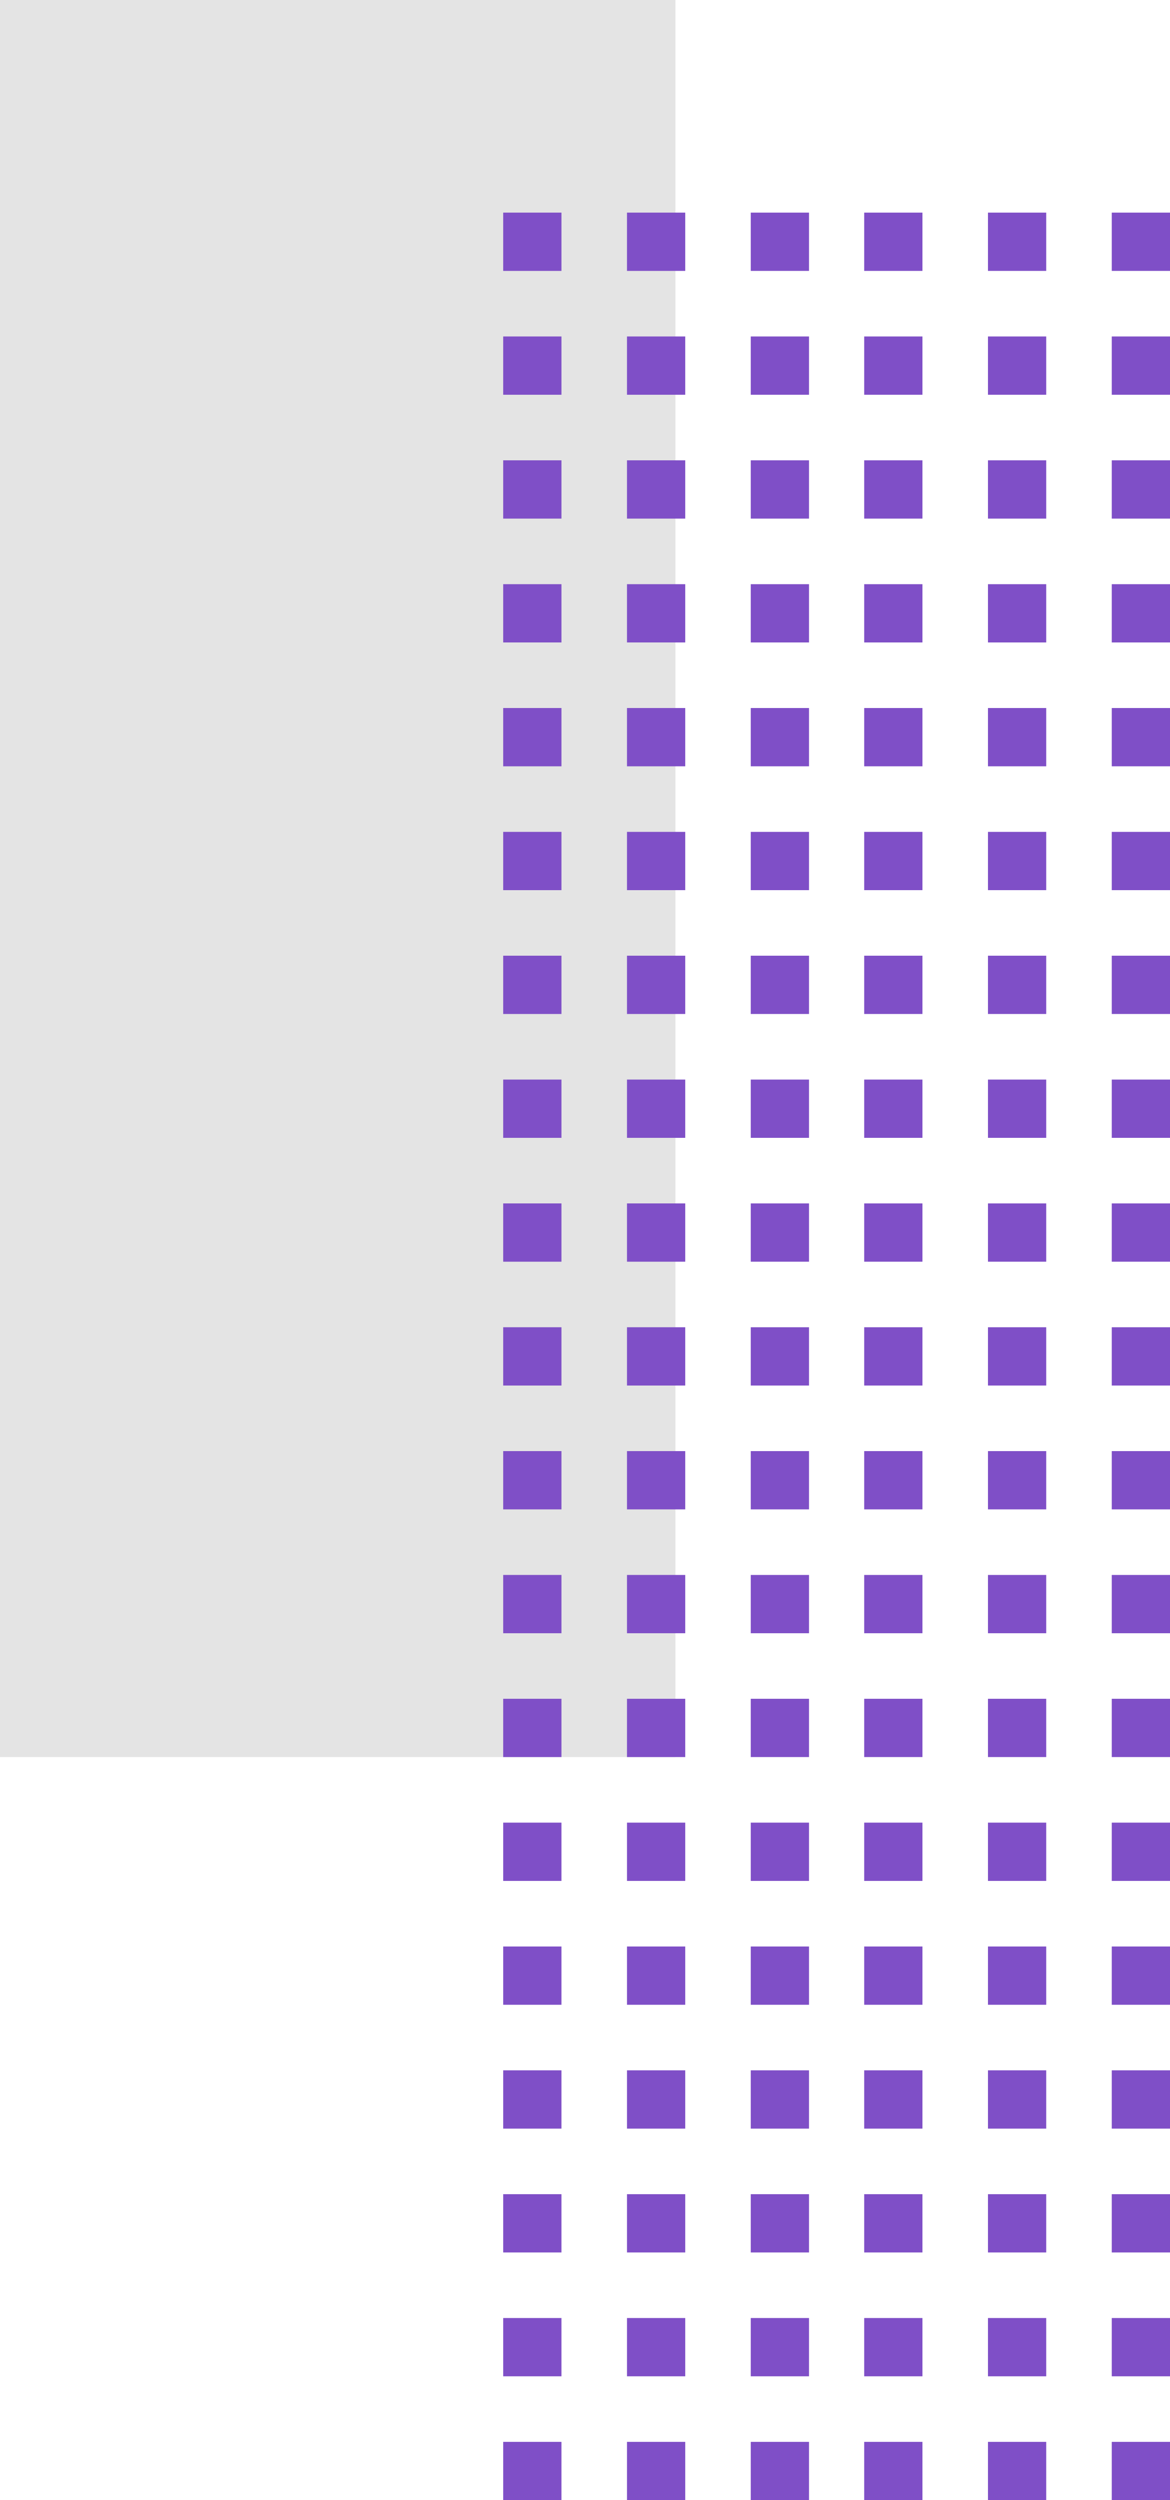 <svg xmlns="http://www.w3.org/2000/svg" width="84.412" height="180.281" viewBox="0 0 84.412 180.281">
  <g id="Grupo_154507" data-name="Grupo 154507" transform="translate(-180 -2069)">
    <rect id="Rectángulo_45220" data-name="Rectángulo 45220" width="126.699" height="48.731" transform="translate(228.731 2069) rotate(90)" fill="#e4e4e4"/>
    <rect id="Rectángulo_45221" data-name="Rectángulo 45221" width="4.203" height="4.203" transform="translate(260.21 2088.535) rotate(-90)" fill="#7f4fc7"/>
    <rect id="Rectángulo_45222" data-name="Rectángulo 45222" width="4.203" height="4.203" transform="translate(260.21 2097.465) rotate(-90)" fill="#7f4fc7"/>
    <rect id="Rectángulo_45223" data-name="Rectángulo 45223" width="4.203" height="4.203" transform="translate(260.21 2106.396) rotate(-90)" fill="#7f4fc7"/>
    <rect id="Rectángulo_45224" data-name="Rectángulo 45224" width="4.202" height="4.203" transform="translate(260.21 2115.326) rotate(-90)" fill="#7f4fc7"/>
    <rect id="Rectángulo_45225" data-name="Rectángulo 45225" width="4.203" height="4.203" transform="translate(260.21 2124.257) rotate(-90)" fill="#7f4fc7"/>
    <rect id="Rectángulo_45226" data-name="Rectángulo 45226" width="4.202" height="4.203" transform="translate(260.21 2133.187) rotate(-90)" fill="#7f4fc7"/>
    <rect id="Rectángulo_45227" data-name="Rectángulo 45227" width="4.203" height="4.203" transform="translate(260.21 2142.117) rotate(-90)" fill="#7f4fc7"/>
    <rect id="Rectángulo_45228" data-name="Rectángulo 45228" width="4.202" height="4.203" transform="translate(260.21 2151.048) rotate(-90)" fill="#7f4fc7"/>
    <rect id="Rectángulo_45229" data-name="Rectángulo 45229" width="4.203" height="4.203" transform="translate(260.21 2159.979) rotate(-90)" fill="#7f4fc7"/>
    <rect id="Rectángulo_46135" data-name="Rectángulo 46135" width="4.203" height="4.203" transform="translate(260.21 2186.77) rotate(-90)" fill="#7f4fc7"/>
    <rect id="Rectángulo_46159" data-name="Rectángulo 46159" width="4.203" height="4.203" transform="translate(260.21 2213.561) rotate(-90)" fill="#7f4fc7"/>
    <rect id="Rectángulo_45230" data-name="Rectángulo 45230" width="4.203" height="4.203" transform="translate(260.21 2168.908) rotate(-90)" fill="#7f4fc7"/>
    <rect id="Rectángulo_46125" data-name="Rectángulo 46125" width="4.203" height="4.203" transform="translate(260.21 2195.699) rotate(-90)" fill="#7f4fc7"/>
    <rect id="Rectángulo_46160" data-name="Rectángulo 46160" width="4.203" height="4.203" transform="translate(260.21 2222.49) rotate(-90)" fill="#7f4fc7"/>
    <rect id="Rectángulo_46168" data-name="Rectángulo 46168" width="4.203" height="4.203" transform="translate(260.21 2240.351) rotate(-90)" fill="#7f4fc7"/>
    <rect id="Rectángulo_45231" data-name="Rectángulo 45231" width="4.203" height="4.203" transform="translate(260.21 2177.839) rotate(-90)" fill="#7f4fc7"/>
    <rect id="Rectángulo_46123" data-name="Rectángulo 46123" width="4.203" height="4.203" transform="translate(260.21 2204.63) rotate(-90)" fill="#7f4fc7"/>
    <rect id="Rectángulo_46161" data-name="Rectángulo 46161" width="4.203" height="4.203" transform="translate(260.21 2231.421) rotate(-90)" fill="#7f4fc7"/>
    <rect id="Rectángulo_46162" data-name="Rectángulo 46162" width="4.203" height="4.203" transform="translate(260.21 2249.281) rotate(-90)" fill="#7f4fc7"/>
    <rect id="Rectángulo_45232" data-name="Rectángulo 45232" width="4.203" height="4.203" transform="translate(251.279 2088.535) rotate(-90)" fill="#7f4fc7"/>
    <rect id="Rectángulo_45233" data-name="Rectángulo 45233" width="4.203" height="4.203" transform="translate(251.279 2097.465) rotate(-90)" fill="#7f4fc7"/>
    <rect id="Rectángulo_45234" data-name="Rectángulo 45234" width="4.203" height="4.203" transform="translate(251.279 2106.396) rotate(-90)" fill="#7f4fc7"/>
    <rect id="Rectángulo_45235" data-name="Rectángulo 45235" width="4.202" height="4.203" transform="translate(251.279 2115.326) rotate(-90)" fill="#7f4fc7"/>
    <rect id="Rectángulo_45236" data-name="Rectángulo 45236" width="4.203" height="4.203" transform="translate(251.279 2124.257) rotate(-90)" fill="#7f4fc7"/>
    <rect id="Rectángulo_45237" data-name="Rectángulo 45237" width="4.202" height="4.203" transform="translate(251.279 2133.187) rotate(-90)" fill="#7f4fc7"/>
    <rect id="Rectángulo_45238" data-name="Rectángulo 45238" width="4.203" height="4.203" transform="translate(251.279 2142.117) rotate(-90)" fill="#7f4fc7"/>
    <rect id="Rectángulo_45239" data-name="Rectángulo 45239" width="4.202" height="4.203" transform="translate(251.279 2151.048) rotate(-90)" fill="#7f4fc7"/>
    <rect id="Rectángulo_45240" data-name="Rectángulo 45240" width="4.203" height="4.203" transform="translate(251.279 2159.979) rotate(-90)" fill="#7f4fc7"/>
    <rect id="Rectángulo_46136" data-name="Rectángulo 46136" width="4.203" height="4.203" transform="translate(251.279 2186.77) rotate(-90)" fill="#7f4fc7"/>
    <rect id="Rectángulo_46156" data-name="Rectángulo 46156" width="4.203" height="4.203" transform="translate(251.279 2213.561) rotate(-90)" fill="#7f4fc7"/>
    <rect id="Rectángulo_45241" data-name="Rectángulo 45241" width="4.203" height="4.203" transform="translate(251.279 2168.908) rotate(-90)" fill="#7f4fc7"/>
    <rect id="Rectángulo_46126" data-name="Rectángulo 46126" width="4.203" height="4.203" transform="translate(251.279 2195.699) rotate(-90)" fill="#7f4fc7"/>
    <rect id="Rectángulo_46157" data-name="Rectángulo 46157" width="4.203" height="4.203" transform="translate(251.279 2222.49) rotate(-90)" fill="#7f4fc7"/>
    <rect id="Rectángulo_46169" data-name="Rectángulo 46169" width="4.203" height="4.203" transform="translate(251.279 2240.351) rotate(-90)" fill="#7f4fc7"/>
    <rect id="Rectángulo_45242" data-name="Rectángulo 45242" width="4.203" height="4.203" transform="translate(251.279 2177.839) rotate(-90)" fill="#7f4fc7"/>
    <rect id="Rectángulo_46124" data-name="Rectángulo 46124" width="4.203" height="4.203" transform="translate(251.279 2204.63) rotate(-90)" fill="#7f4fc7"/>
    <rect id="Rectángulo_46158" data-name="Rectángulo 46158" width="4.203" height="4.203" transform="translate(251.279 2231.421) rotate(-90)" fill="#7f4fc7"/>
    <rect id="Rectángulo_46163" data-name="Rectángulo 46163" width="4.203" height="4.203" transform="translate(251.279 2249.281) rotate(-90)" fill="#7f4fc7"/>
    <rect id="Rectángulo_45243" data-name="Rectángulo 45243" width="4.203" height="4.203" transform="translate(242.349 2088.535) rotate(-90)" fill="#7f4fc7"/>
    <rect id="Rectángulo_45244" data-name="Rectángulo 45244" width="4.203" height="4.203" transform="translate(242.349 2097.465) rotate(-90)" fill="#7f4fc7"/>
    <rect id="Rectángulo_45245" data-name="Rectángulo 45245" width="4.203" height="4.203" transform="translate(242.349 2106.396) rotate(-90)" fill="#7f4fc7"/>
    <rect id="Rectángulo_45246" data-name="Rectángulo 45246" width="4.202" height="4.203" transform="translate(242.349 2115.326) rotate(-90)" fill="#7f4fc7"/>
    <rect id="Rectángulo_45247" data-name="Rectángulo 45247" width="4.203" height="4.203" transform="translate(242.349 2124.257) rotate(-90)" fill="#7f4fc7"/>
    <rect id="Rectángulo_45248" data-name="Rectángulo 45248" width="4.202" height="4.203" transform="translate(242.349 2133.187) rotate(-90)" fill="#7f4fc7"/>
    <rect id="Rectángulo_45249" data-name="Rectángulo 45249" width="4.203" height="4.203" transform="translate(242.349 2142.117) rotate(-90)" fill="#7f4fc7"/>
    <rect id="Rectángulo_45250" data-name="Rectángulo 45250" width="4.202" height="4.203" transform="translate(242.349 2151.048) rotate(-90)" fill="#7f4fc7"/>
    <rect id="Rectángulo_45251" data-name="Rectángulo 45251" width="4.203" height="4.203" transform="translate(242.349 2159.979) rotate(-90)" fill="#7f4fc7"/>
    <rect id="Rectángulo_46137" data-name="Rectángulo 46137" width="4.203" height="4.203" transform="translate(242.349 2186.77) rotate(-90)" fill="#7f4fc7"/>
    <rect id="Rectángulo_46146" data-name="Rectángulo 46146" width="4.203" height="4.203" transform="translate(242.349 2213.561) rotate(-90)" fill="#7f4fc7"/>
    <rect id="Rectángulo_45252" data-name="Rectángulo 45252" width="4.203" height="4.203" transform="translate(242.349 2168.908) rotate(-90)" fill="#7f4fc7"/>
    <rect id="Rectángulo_46127" data-name="Rectángulo 46127" width="4.203" height="4.203" transform="translate(242.349 2195.699) rotate(-90)" fill="#7f4fc7"/>
    <rect id="Rectángulo_46147" data-name="Rectángulo 46147" width="4.203" height="4.203" transform="translate(242.349 2222.49) rotate(-90)" fill="#7f4fc7"/>
    <rect id="Rectángulo_46170" data-name="Rectángulo 46170" width="4.203" height="4.203" transform="translate(242.349 2240.351) rotate(-90)" fill="#7f4fc7"/>
    <rect id="Rectángulo_45253" data-name="Rectángulo 45253" width="4.203" height="4.203" transform="translate(242.349 2177.839) rotate(-90)" fill="#7f4fc7"/>
    <rect id="Rectángulo_46128" data-name="Rectángulo 46128" width="4.203" height="4.203" transform="translate(242.349 2204.63) rotate(-90)" fill="#7f4fc7"/>
    <rect id="Rectángulo_46148" data-name="Rectángulo 46148" width="4.203" height="4.203" transform="translate(242.349 2231.421) rotate(-90)" fill="#7f4fc7"/>
    <rect id="Rectángulo_46164" data-name="Rectángulo 46164" width="4.203" height="4.203" transform="translate(242.349 2249.281) rotate(-90)" fill="#7f4fc7"/>
    <rect id="Rectángulo_45221-2" data-name="Rectángulo 45221" width="4.203" height="4.203" transform="translate(234.165 2088.535) rotate(-90)" fill="#7f4fc7"/>
    <rect id="Rectángulo_45222-2" data-name="Rectángulo 45222" width="4.203" height="4.203" transform="translate(234.165 2097.465) rotate(-90)" fill="#7f4fc7"/>
    <rect id="Rectángulo_45223-2" data-name="Rectángulo 45223" width="4.203" height="4.203" transform="translate(234.165 2106.396) rotate(-90)" fill="#7f4fc7"/>
    <rect id="Rectángulo_45224-2" data-name="Rectángulo 45224" width="4.202" height="4.203" transform="translate(234.165 2115.326) rotate(-90)" fill="#7f4fc7"/>
    <rect id="Rectángulo_45225-2" data-name="Rectángulo 45225" width="4.203" height="4.203" transform="translate(234.165 2124.257) rotate(-90)" fill="#7f4fc7"/>
    <rect id="Rectángulo_45226-2" data-name="Rectángulo 45226" width="4.202" height="4.203" transform="translate(234.165 2133.187) rotate(-90)" fill="#7f4fc7"/>
    <rect id="Rectángulo_45227-2" data-name="Rectángulo 45227" width="4.203" height="4.203" transform="translate(234.165 2142.117) rotate(-90)" fill="#7f4fc7"/>
    <rect id="Rectángulo_45228-2" data-name="Rectángulo 45228" width="4.202" height="4.203" transform="translate(234.165 2151.048) rotate(-90)" fill="#7f4fc7"/>
    <rect id="Rectángulo_45229-2" data-name="Rectángulo 45229" width="4.203" height="4.203" transform="translate(234.165 2159.979) rotate(-90)" fill="#7f4fc7"/>
    <rect id="Rectángulo_46138" data-name="Rectángulo 46138" width="4.203" height="4.203" transform="translate(234.165 2186.77) rotate(-90)" fill="#7f4fc7"/>
    <rect id="Rectángulo_46149" data-name="Rectángulo 46149" width="4.203" height="4.203" transform="translate(234.165 2213.561) rotate(-90)" fill="#7f4fc7"/>
    <rect id="Rectángulo_45230-2" data-name="Rectángulo 45230" width="4.203" height="4.203" transform="translate(234.165 2168.908) rotate(-90)" fill="#7f4fc7"/>
    <rect id="Rectángulo_46129" data-name="Rectángulo 46129" width="4.203" height="4.203" transform="translate(234.165 2195.699) rotate(-90)" fill="#7f4fc7"/>
    <rect id="Rectángulo_46150" data-name="Rectángulo 46150" width="4.203" height="4.203" transform="translate(234.165 2222.49) rotate(-90)" fill="#7f4fc7"/>
    <rect id="Rectángulo_46171" data-name="Rectángulo 46171" width="4.203" height="4.203" transform="translate(234.165 2240.351) rotate(-90)" fill="#7f4fc7"/>
    <rect id="Rectángulo_45231-2" data-name="Rectángulo 45231" width="4.203" height="4.203" transform="translate(234.165 2177.839) rotate(-90)" fill="#7f4fc7"/>
    <rect id="Rectángulo_46130" data-name="Rectángulo 46130" width="4.203" height="4.203" transform="translate(234.165 2204.63) rotate(-90)" fill="#7f4fc7"/>
    <rect id="Rectángulo_46151" data-name="Rectángulo 46151" width="4.203" height="4.203" transform="translate(234.165 2231.421) rotate(-90)" fill="#7f4fc7"/>
    <rect id="Rectángulo_46165" data-name="Rectángulo 46165" width="4.203" height="4.203" transform="translate(234.165 2249.281) rotate(-90)" fill="#7f4fc7"/>
    <rect id="Rectángulo_45232-2" data-name="Rectángulo 45232" width="4.203" height="4.203" transform="translate(225.235 2088.535) rotate(-90)" fill="#7f4fc7"/>
    <rect id="Rectángulo_45233-2" data-name="Rectángulo 45233" width="4.203" height="4.203" transform="translate(225.235 2097.465) rotate(-90)" fill="#7f4fc7"/>
    <rect id="Rectángulo_45234-2" data-name="Rectángulo 45234" width="4.203" height="4.203" transform="translate(225.235 2106.396) rotate(-90)" fill="#7f4fc7"/>
    <rect id="Rectángulo_45235-2" data-name="Rectángulo 45235" width="4.202" height="4.203" transform="translate(225.235 2115.326) rotate(-90)" fill="#7f4fc7"/>
    <rect id="Rectángulo_45236-2" data-name="Rectángulo 45236" width="4.203" height="4.203" transform="translate(225.235 2124.257) rotate(-90)" fill="#7f4fc7"/>
    <rect id="Rectángulo_45237-2" data-name="Rectángulo 45237" width="4.202" height="4.203" transform="translate(225.235 2133.187) rotate(-90)" fill="#7f4fc7"/>
    <rect id="Rectángulo_45238-2" data-name="Rectángulo 45238" width="4.203" height="4.203" transform="translate(225.235 2142.117) rotate(-90)" fill="#7f4fc7"/>
    <rect id="Rectángulo_45239-2" data-name="Rectángulo 45239" width="4.202" height="4.203" transform="translate(225.235 2151.048) rotate(-90)" fill="#7f4fc7"/>
    <rect id="Rectángulo_45240-2" data-name="Rectángulo 45240" width="4.203" height="4.203" transform="translate(225.235 2159.979) rotate(-90)" fill="#7f4fc7"/>
    <rect id="Rectángulo_46139" data-name="Rectángulo 46139" width="4.203" height="4.203" transform="translate(225.235 2186.77) rotate(-90)" fill="#7f4fc7"/>
    <rect id="Rectángulo_46152" data-name="Rectángulo 46152" width="4.203" height="4.203" transform="translate(225.235 2213.561) rotate(-90)" fill="#7f4fc7"/>
    <rect id="Rectángulo_45241-2" data-name="Rectángulo 45241" width="4.203" height="4.203" transform="translate(225.235 2168.908) rotate(-90)" fill="#7f4fc7"/>
    <rect id="Rectángulo_46131" data-name="Rectángulo 46131" width="4.203" height="4.203" transform="translate(225.235 2195.699) rotate(-90)" fill="#7f4fc7"/>
    <rect id="Rectángulo_46153" data-name="Rectángulo 46153" width="4.203" height="4.203" transform="translate(225.235 2222.49) rotate(-90)" fill="#7f4fc7"/>
    <rect id="Rectángulo_46172" data-name="Rectángulo 46172" width="4.203" height="4.203" transform="translate(225.235 2240.351) rotate(-90)" fill="#7f4fc7"/>
    <rect id="Rectángulo_45242-2" data-name="Rectángulo 45242" width="4.203" height="4.203" transform="translate(225.235 2177.839) rotate(-90)" fill="#7f4fc7"/>
    <rect id="Rectángulo_46132" data-name="Rectángulo 46132" width="4.203" height="4.203" transform="translate(225.235 2204.63) rotate(-90)" fill="#7f4fc7"/>
    <rect id="Rectángulo_46154" data-name="Rectángulo 46154" width="4.203" height="4.203" transform="translate(225.235 2231.421) rotate(-90)" fill="#7f4fc7"/>
    <rect id="Rectángulo_46166" data-name="Rectángulo 46166" width="4.203" height="4.203" transform="translate(225.235 2249.281) rotate(-90)" fill="#7f4fc7"/>
    <rect id="Rectángulo_45243-2" data-name="Rectángulo 45243" width="4.203" height="4.203" transform="translate(216.304 2088.535) rotate(-90)" fill="#7f4fc7"/>
    <rect id="Rectángulo_45244-2" data-name="Rectángulo 45244" width="4.203" height="4.203" transform="translate(216.304 2097.465) rotate(-90)" fill="#7f4fc7"/>
    <rect id="Rectángulo_45245-2" data-name="Rectángulo 45245" width="4.203" height="4.203" transform="translate(216.304 2106.396) rotate(-90)" fill="#7f4fc7"/>
    <rect id="Rectángulo_45246-2" data-name="Rectángulo 45246" width="4.202" height="4.203" transform="translate(216.304 2115.326) rotate(-90)" fill="#7f4fc7"/>
    <rect id="Rectángulo_45247-2" data-name="Rectángulo 45247" width="4.203" height="4.203" transform="translate(216.304 2124.257) rotate(-90)" fill="#7f4fc7"/>
    <rect id="Rectángulo_45248-2" data-name="Rectángulo 45248" width="4.202" height="4.203" transform="translate(216.304 2133.187) rotate(-90)" fill="#7f4fc7"/>
    <rect id="Rectángulo_45249-2" data-name="Rectángulo 45249" width="4.203" height="4.203" transform="translate(216.304 2142.117) rotate(-90)" fill="#7f4fc7"/>
    <rect id="Rectángulo_45250-2" data-name="Rectángulo 45250" width="4.202" height="4.203" transform="translate(216.304 2151.048) rotate(-90)" fill="#7f4fc7"/>
    <rect id="Rectángulo_45251-2" data-name="Rectángulo 45251" width="4.203" height="4.203" transform="translate(216.304 2159.979) rotate(-90)" fill="#7f4fc7"/>
    <rect id="Rectángulo_46140" data-name="Rectángulo 46140" width="4.203" height="4.203" transform="translate(216.304 2186.77) rotate(-90)" fill="#7f4fc7"/>
    <rect id="Rectángulo_46144" data-name="Rectángulo 46144" width="4.203" height="4.203" transform="translate(216.304 2213.561) rotate(-90)" fill="#7f4fc7"/>
    <rect id="Rectángulo_45252-2" data-name="Rectángulo 45252" width="4.203" height="4.203" transform="translate(216.304 2168.908) rotate(-90)" fill="#7f4fc7"/>
    <rect id="Rectángulo_46133" data-name="Rectángulo 46133" width="4.203" height="4.203" transform="translate(216.304 2195.699) rotate(-90)" fill="#7f4fc7"/>
    <rect id="Rectángulo_46145" data-name="Rectángulo 46145" width="4.203" height="4.203" transform="translate(216.304 2222.49) rotate(-90)" fill="#7f4fc7"/>
    <rect id="Rectángulo_46173" data-name="Rectángulo 46173" width="4.203" height="4.203" transform="translate(216.304 2240.351) rotate(-90)" fill="#7f4fc7"/>
    <rect id="Rectángulo_45253-2" data-name="Rectángulo 45253" width="4.203" height="4.203" transform="translate(216.304 2177.839) rotate(-90)" fill="#7f4fc7"/>
    <rect id="Rectángulo_46134" data-name="Rectángulo 46134" width="4.203" height="4.203" transform="translate(216.304 2204.63) rotate(-90)" fill="#7f4fc7"/>
    <rect id="Rectángulo_46155" data-name="Rectángulo 46155" width="4.203" height="4.203" transform="translate(216.304 2231.421) rotate(-90)" fill="#7f4fc7"/>
    <rect id="Rectángulo_46167" data-name="Rectángulo 46167" width="4.203" height="4.203" transform="translate(216.304 2249.281) rotate(-90)" fill="#7f4fc7"/>
  </g>
</svg>
